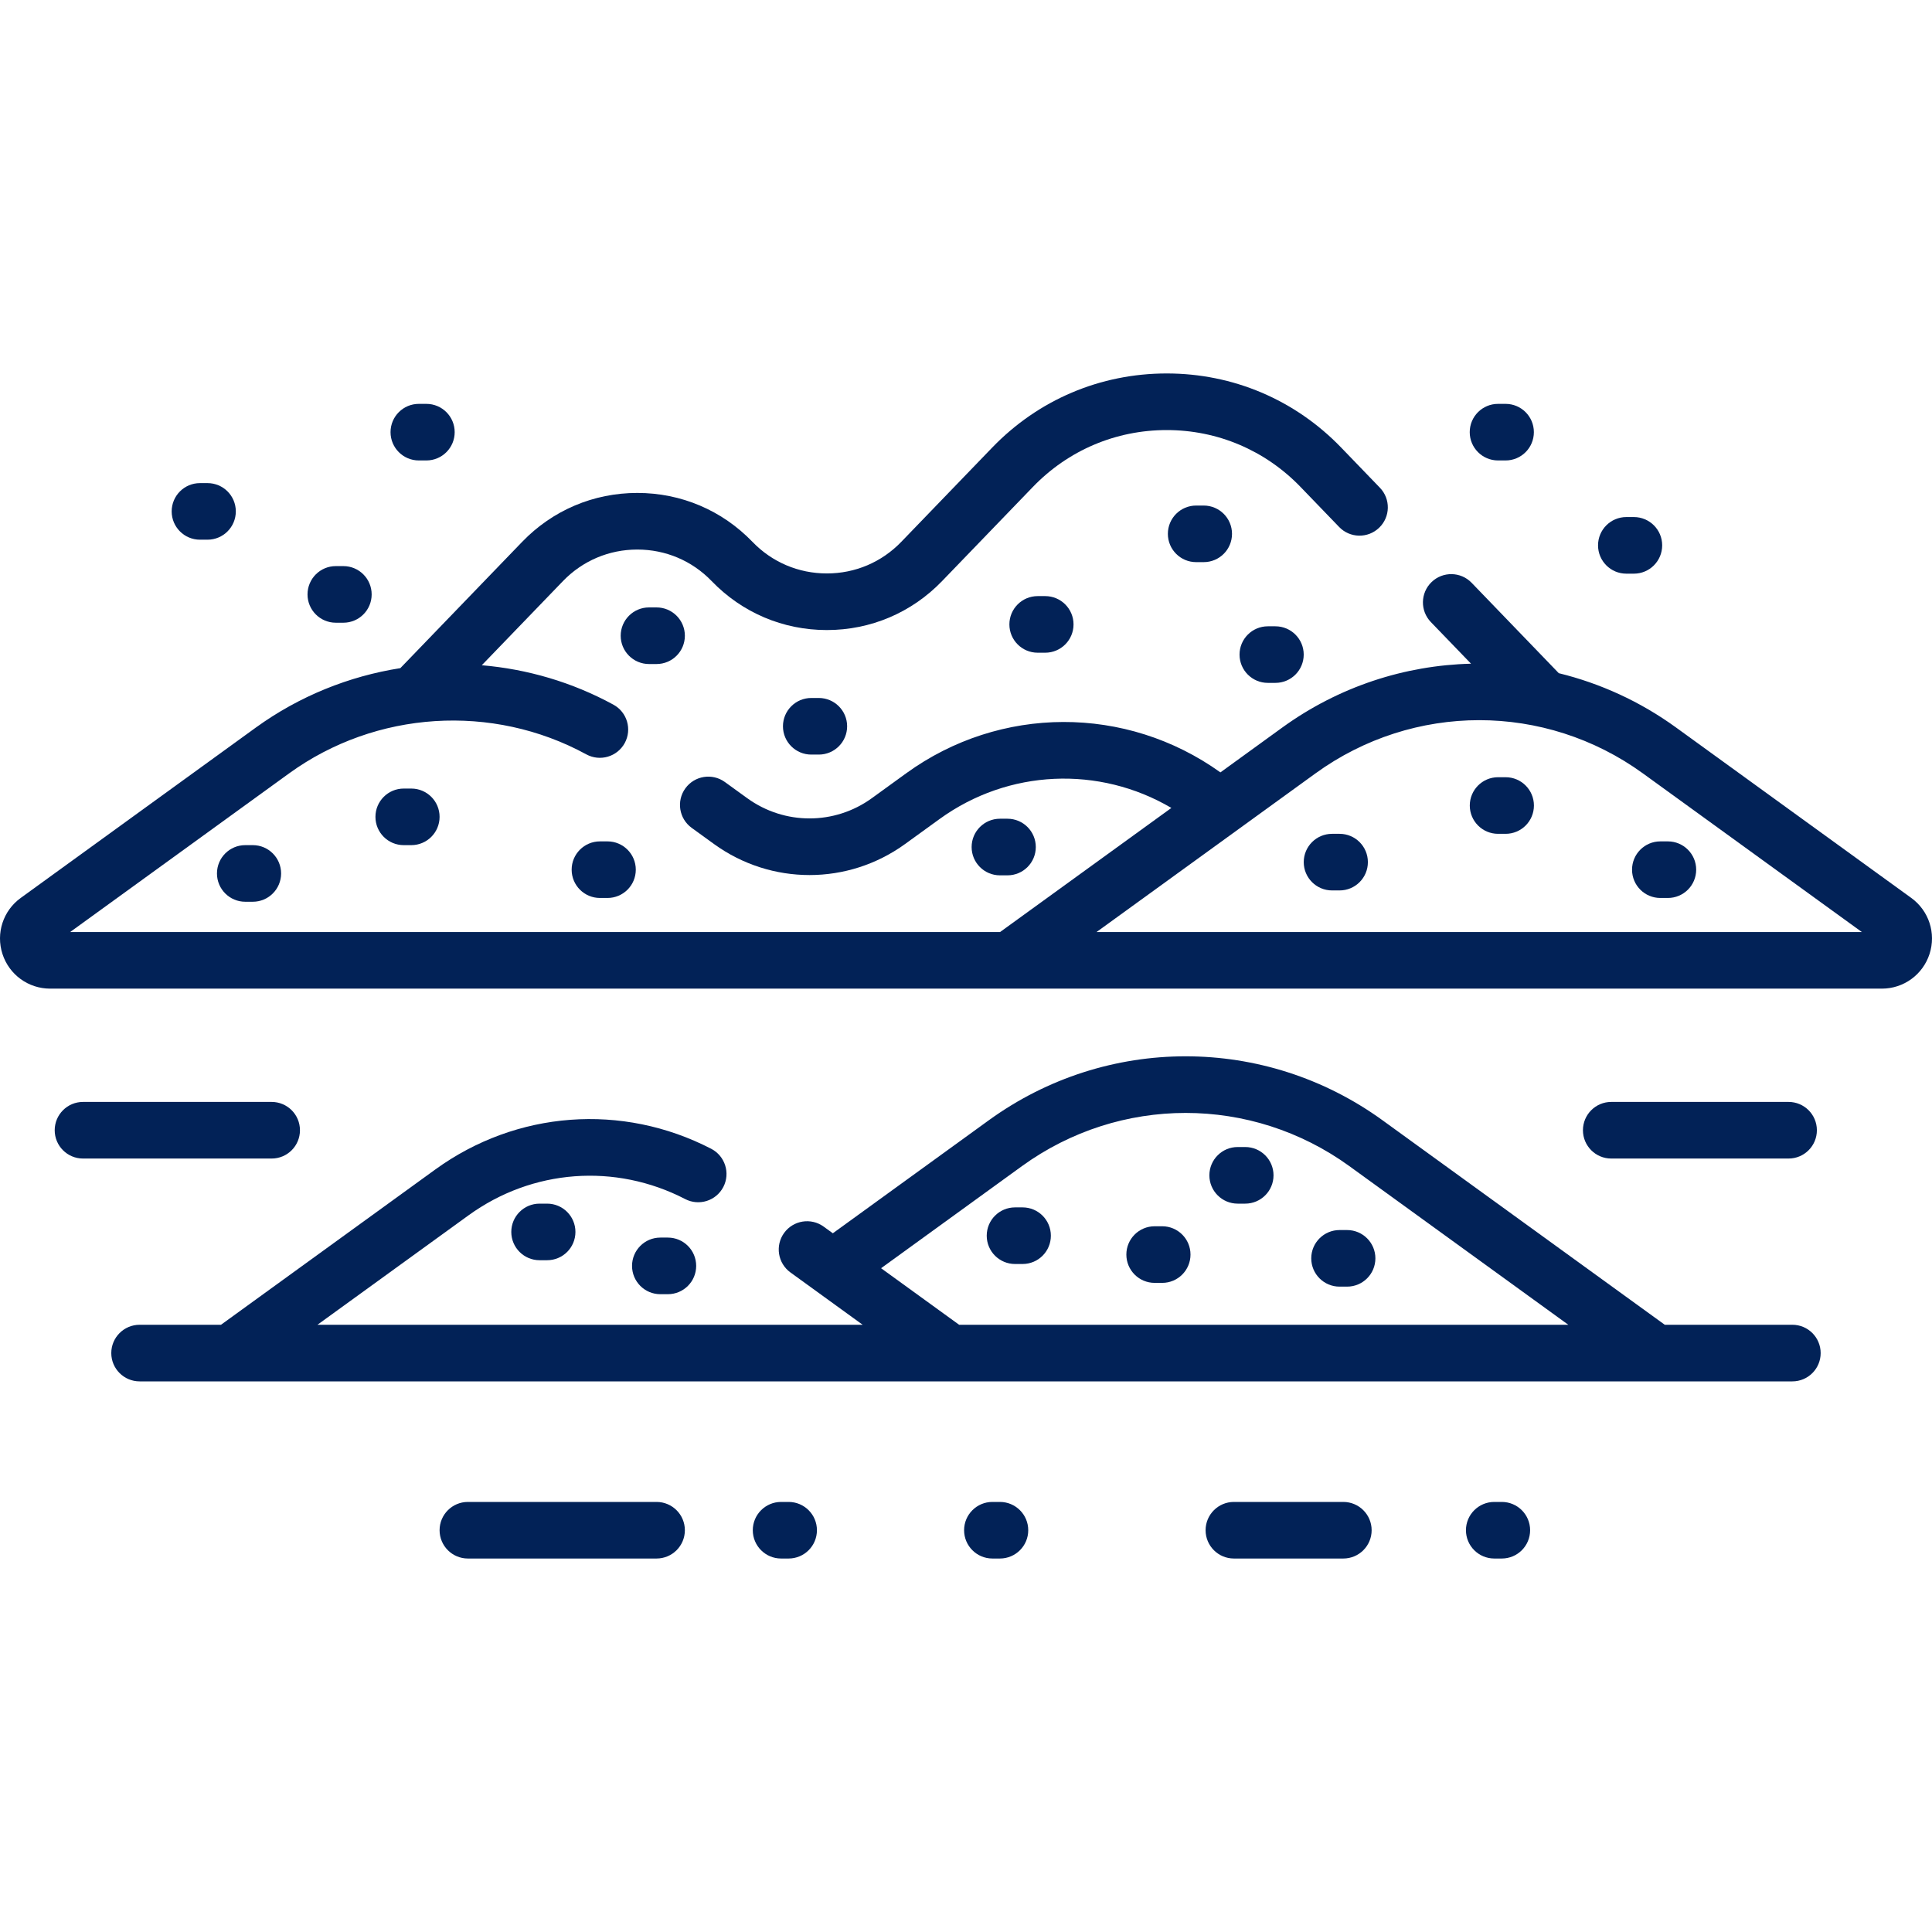<svg width="70" height="70" viewBox="0 0 70 70" fill="none" xmlns="http://www.w3.org/2000/svg">
<g clip-path="url(#clip0_545_2707)">
<path d="M19.55 43.61C18.984 43.61 18.525 44.069 18.525 44.635C18.525 45.202 18.984 45.66 19.55 45.66H19.823C20.39 45.66 20.849 45.202 20.849 44.635C20.849 44.069 20.39 43.61 19.823 43.61H19.55Z" fill="#022257"/>
<path d="M23.925 44.84C23.359 44.84 22.9 45.299 22.9 45.866C22.9 46.432 23.359 46.891 23.925 46.891H24.198C24.765 46.891 25.224 46.432 25.224 45.866C25.224 45.299 24.765 44.84 24.198 44.84H23.925Z" fill="#022257"/>
<path d="M45.117 41.559H44.843C44.277 41.559 43.818 42.018 43.818 42.584C43.818 43.151 44.277 43.61 44.843 43.61H45.117C45.683 43.61 46.142 43.151 46.142 42.584C46.142 42.018 45.683 41.559 45.117 41.559Z" fill="#022257"/>
<path d="M46.21 22.692H45.937C45.37 22.692 44.911 23.151 44.911 23.717C44.911 24.284 45.37 24.742 45.937 24.742H46.21C46.777 24.742 47.236 24.284 47.236 23.717C47.236 23.151 46.777 22.692 46.21 22.692Z" fill="#022257"/>
<path d="M14.628 28.571C14.062 28.571 13.603 29.03 13.603 29.596C13.603 30.163 14.062 30.621 14.628 30.621H14.902C15.468 30.621 15.927 30.163 15.927 29.596C15.927 29.03 15.468 28.571 14.902 28.571H14.628Z" fill="#022257"/>
<path d="M22.011 30.485H21.738C21.171 30.485 20.712 30.944 20.712 31.51C20.712 32.077 21.171 32.535 21.738 32.535H22.011C22.577 32.535 23.036 32.077 23.036 31.51C23.036 30.944 22.577 30.485 22.011 30.485Z" fill="#022257"/>
<path d="M36.503 31.715C37.07 31.715 37.529 31.256 37.529 30.69C37.529 30.123 37.07 29.664 36.503 29.664H36.23C35.663 29.664 35.204 30.123 35.204 30.69C35.204 31.256 35.663 31.715 36.23 31.715H36.503Z" fill="#022257"/>
<path d="M8.886 30.621C8.32 30.621 7.861 31.08 7.861 31.647C7.861 32.213 8.32 32.672 8.886 32.672H9.159C9.726 32.672 10.185 32.213 10.185 31.647C10.185 31.08 9.726 30.621 9.159 30.621H8.886Z" fill="#022257"/>
<path d="M43.339 18.317C42.773 18.317 42.314 18.776 42.314 19.342C42.314 19.909 42.773 20.367 43.339 20.367H43.612C44.179 20.367 44.638 19.909 44.638 19.342C44.638 18.776 44.179 18.317 43.612 18.317H43.339Z" fill="#022257"/>
<path d="M29.394 25.289C28.828 25.289 28.368 25.748 28.368 26.315C28.368 26.881 28.828 27.34 29.394 27.34H29.667C30.233 27.34 30.693 26.881 30.693 26.315C30.693 25.748 30.233 25.289 29.667 25.289H29.394Z" fill="#022257"/>
<path d="M37.597 21.598C37.031 21.598 36.572 22.057 36.572 22.623C36.572 23.19 37.031 23.649 37.597 23.649H37.87C38.437 23.649 38.896 23.19 38.896 22.623C38.896 22.057 38.437 21.598 37.87 21.598H37.597Z" fill="#022257"/>
<path d="M23.788 24.059C24.355 24.059 24.814 23.6 24.814 23.034C24.814 22.467 24.355 22.008 23.788 22.008H23.515C22.949 22.008 22.489 22.467 22.489 23.034C22.489 23.6 22.949 24.059 23.515 24.059H23.788Z" fill="#022257"/>
<path d="M69.249 32.534L60.728 26.36C59.422 25.413 57.977 24.758 56.478 24.391L53.319 21.115C52.926 20.708 52.276 20.696 51.869 21.089C51.461 21.482 51.45 22.131 51.843 22.539L53.298 24.047C50.897 24.106 48.509 24.876 46.46 26.36L44.218 27.985C40.806 25.54 36.24 25.55 32.837 28.015L31.591 28.918C30.239 29.898 28.423 29.898 27.071 28.918L26.264 28.334C25.806 28.002 25.165 28.104 24.832 28.563C24.5 29.021 24.602 29.662 25.061 29.995L25.867 30.579C27.939 32.08 30.723 32.08 32.794 30.579L34.041 29.676C36.537 27.867 39.826 27.734 42.441 29.273L36.235 33.769H2.542L10.475 28.021C13.614 25.746 17.841 25.476 21.243 27.332C21.74 27.603 22.363 27.42 22.635 26.923C22.906 26.426 22.723 25.803 22.226 25.532C20.731 24.716 19.104 24.243 17.456 24.103L20.395 21.056C21.108 20.317 22.065 19.911 23.091 19.911C24.117 19.911 25.075 20.317 25.787 21.056C26.89 22.199 28.371 22.828 29.959 22.828C31.547 22.828 33.028 22.199 34.131 21.056L37.425 17.641C38.705 16.314 40.427 15.582 42.272 15.582C44.116 15.582 45.838 16.314 47.119 17.641L48.52 19.094C48.913 19.502 49.562 19.514 49.97 19.12C50.378 18.727 50.389 18.078 49.996 17.671L48.594 16.217C46.924 14.485 44.678 13.531 42.272 13.531C39.865 13.531 37.619 14.485 35.949 16.217L32.655 19.632C31.942 20.371 30.985 20.777 29.959 20.777C28.933 20.777 27.975 20.371 27.263 19.632C26.161 18.489 24.679 17.86 23.091 17.86C21.503 17.86 20.022 18.489 18.919 19.632L14.505 24.208C12.645 24.501 10.845 25.221 9.271 26.36L0.751 32.534C0.112 32.997 -0.154 33.813 0.089 34.564C0.333 35.315 1.027 35.82 1.816 35.82H68.184C68.973 35.82 69.667 35.315 69.911 34.564C70.154 33.813 69.888 32.997 69.249 32.534ZM39.73 33.769L47.663 28.021C51.211 25.451 55.977 25.45 59.525 28.021L67.458 33.769H39.73Z" fill="#022257"/>
<path d="M54.551 28.16H54.278C53.712 28.16 53.253 28.619 53.253 29.186C53.253 29.752 53.712 30.211 54.278 30.211H54.551C55.118 30.211 55.577 29.752 55.577 29.186C55.577 28.619 55.118 28.16 54.551 28.16Z" fill="#022257"/>
<path d="M59.132 31.51C59.132 32.077 59.591 32.535 60.157 32.535H60.43C60.997 32.535 61.456 32.077 61.456 31.51C61.456 30.944 60.997 30.485 60.43 30.485H60.157C59.591 30.485 59.132 30.944 59.132 31.51Z" fill="#022257"/>
<path d="M48.536 30.211H48.263C47.696 30.211 47.237 30.67 47.237 31.237C47.237 31.803 47.696 32.262 48.263 32.262H48.536C49.102 32.262 49.561 31.803 49.561 31.237C49.561 30.67 49.102 30.211 48.536 30.211Z" fill="#022257"/>
<path d="M42.109 44.43H41.835C41.269 44.43 40.81 44.889 40.81 45.455C40.81 46.022 41.269 46.481 41.835 46.481H42.109C42.675 46.481 43.134 46.022 43.134 45.455C43.134 44.889 42.675 44.43 42.109 44.43Z" fill="#022257"/>
<path d="M48.534 44.567C47.968 44.567 47.509 45.026 47.509 45.592C47.509 46.159 47.968 46.617 48.534 46.617H48.808C49.374 46.617 49.833 46.159 49.833 45.592C49.833 45.026 49.374 44.567 48.808 44.567H48.534Z" fill="#022257"/>
<path d="M37.05 43.746H36.777C36.21 43.746 35.751 44.205 35.751 44.772C35.751 45.338 36.21 45.797 36.777 45.797H37.05C37.617 45.797 38.075 45.338 38.075 44.772C38.075 44.205 37.617 43.746 37.05 43.746Z" fill="#022257"/>
<path d="M64.941 47.999H60.318L50.093 40.591C45.825 37.499 40.091 37.499 35.824 40.591L30.175 44.684L29.843 44.443C29.384 44.11 28.743 44.213 28.41 44.671C28.078 45.13 28.181 45.771 28.639 46.103L31.256 47.999H11.502L16.978 44.032C19.287 42.359 22.294 42.133 24.826 43.445C25.329 43.705 25.947 43.509 26.208 43.006C26.468 42.503 26.271 41.884 25.769 41.623C22.544 39.954 18.715 40.241 15.774 42.371L8.007 47.999H5.058C4.492 47.999 4.032 48.458 4.032 49.025C4.032 49.591 4.492 50.05 5.058 50.05H64.941C65.507 50.05 65.966 49.591 65.966 49.025C65.966 48.458 65.507 47.999 64.941 47.999ZM34.751 47.999L31.923 45.95L37.027 42.251C40.575 39.681 45.342 39.681 48.89 42.251L56.823 47.999H34.751Z" fill="#022257"/>
<path d="M12.167 22.562H12.441C13.007 22.562 13.466 22.103 13.466 21.537C13.466 20.97 13.007 20.511 12.441 20.511H12.167C11.601 20.511 11.142 20.97 11.142 21.537C11.142 22.103 11.601 22.562 12.167 22.562Z" fill="#022257"/>
<path d="M15.175 16.683H15.448C16.015 16.683 16.474 16.224 16.474 15.658C16.474 15.091 16.015 14.633 15.448 14.633H15.175C14.609 14.633 14.15 15.091 14.15 15.658C14.15 16.224 14.609 16.683 15.175 16.683Z" fill="#022257"/>
<path d="M58.925 20.785H59.199C59.765 20.785 60.224 20.326 60.224 19.759C60.224 19.193 59.765 18.734 59.199 18.734H58.925C58.359 18.734 57.9 19.193 57.9 19.759C57.9 20.326 58.359 20.785 58.925 20.785Z" fill="#022257"/>
<path d="M54.277 16.683H54.55C55.117 16.683 55.575 16.224 55.575 15.658C55.575 15.091 55.117 14.633 54.55 14.633H54.277C53.71 14.633 53.251 15.091 53.251 15.658C53.251 16.224 53.71 16.683 54.277 16.683Z" fill="#022257"/>
<path d="M7.245 19.554H7.519C8.085 19.554 8.544 19.095 8.544 18.529C8.544 17.962 8.085 17.504 7.519 17.504H7.245C6.679 17.504 6.22 17.962 6.22 18.529C6.22 19.095 6.679 19.554 7.245 19.554Z" fill="#022257"/>
<path d="M64.804 41.976C65.37 41.976 65.829 41.517 65.829 40.951C65.829 40.384 65.37 39.925 64.804 39.925H58.378C57.812 39.925 57.353 40.384 57.353 40.951C57.353 41.517 57.812 41.976 58.378 41.976H64.804Z" fill="#022257"/>
<path d="M10.868 40.951C10.868 40.384 10.409 39.925 9.843 39.925H3.007C2.441 39.925 1.982 40.384 1.982 40.951C1.982 41.517 2.441 41.976 3.007 41.976H9.843C10.409 41.976 10.868 41.517 10.868 40.951Z" fill="#022257"/>
<path d="M23.788 54.418H16.952C16.386 54.418 15.927 54.877 15.927 55.443C15.927 56.009 16.386 56.468 16.952 56.468H23.788C24.355 56.468 24.814 56.009 24.814 55.443C24.814 54.877 24.355 54.418 23.788 54.418Z" fill="#022257"/>
<path d="M48.671 54.418H44.706C44.14 54.418 43.681 54.877 43.681 55.443C43.681 56.009 44.14 56.468 44.706 56.468H48.671C49.238 56.468 49.697 56.009 49.697 55.443C49.697 54.877 49.238 54.418 48.671 54.418Z" fill="#022257"/>
<path d="M28.573 54.418H28.3C27.734 54.418 27.275 54.877 27.275 55.443C27.275 56.009 27.734 56.468 28.3 56.468H28.573C29.14 56.468 29.599 56.009 29.599 55.443C29.599 54.877 29.14 54.418 28.573 54.418Z" fill="#022257"/>
<path d="M36.23 54.418H35.956C35.39 54.418 34.931 54.877 34.931 55.443C34.931 56.009 35.39 56.468 35.956 56.468H36.23C36.796 56.468 37.255 56.009 37.255 55.443C37.255 54.877 36.796 54.418 36.23 54.418Z" fill="#022257"/>
<path d="M54.413 54.418H54.14C53.574 54.418 53.114 54.877 53.114 55.443C53.114 56.009 53.574 56.468 54.14 56.468H54.413C54.98 56.468 55.439 56.009 55.439 55.443C55.439 54.877 54.98 54.418 54.413 54.418Z" fill="#022257"/>
</g>
<defs>
<clipPath id="clip0_545_2707">
<rect width="70" height="70" fill="white"/>
</clipPath>
</defs>
</svg>

